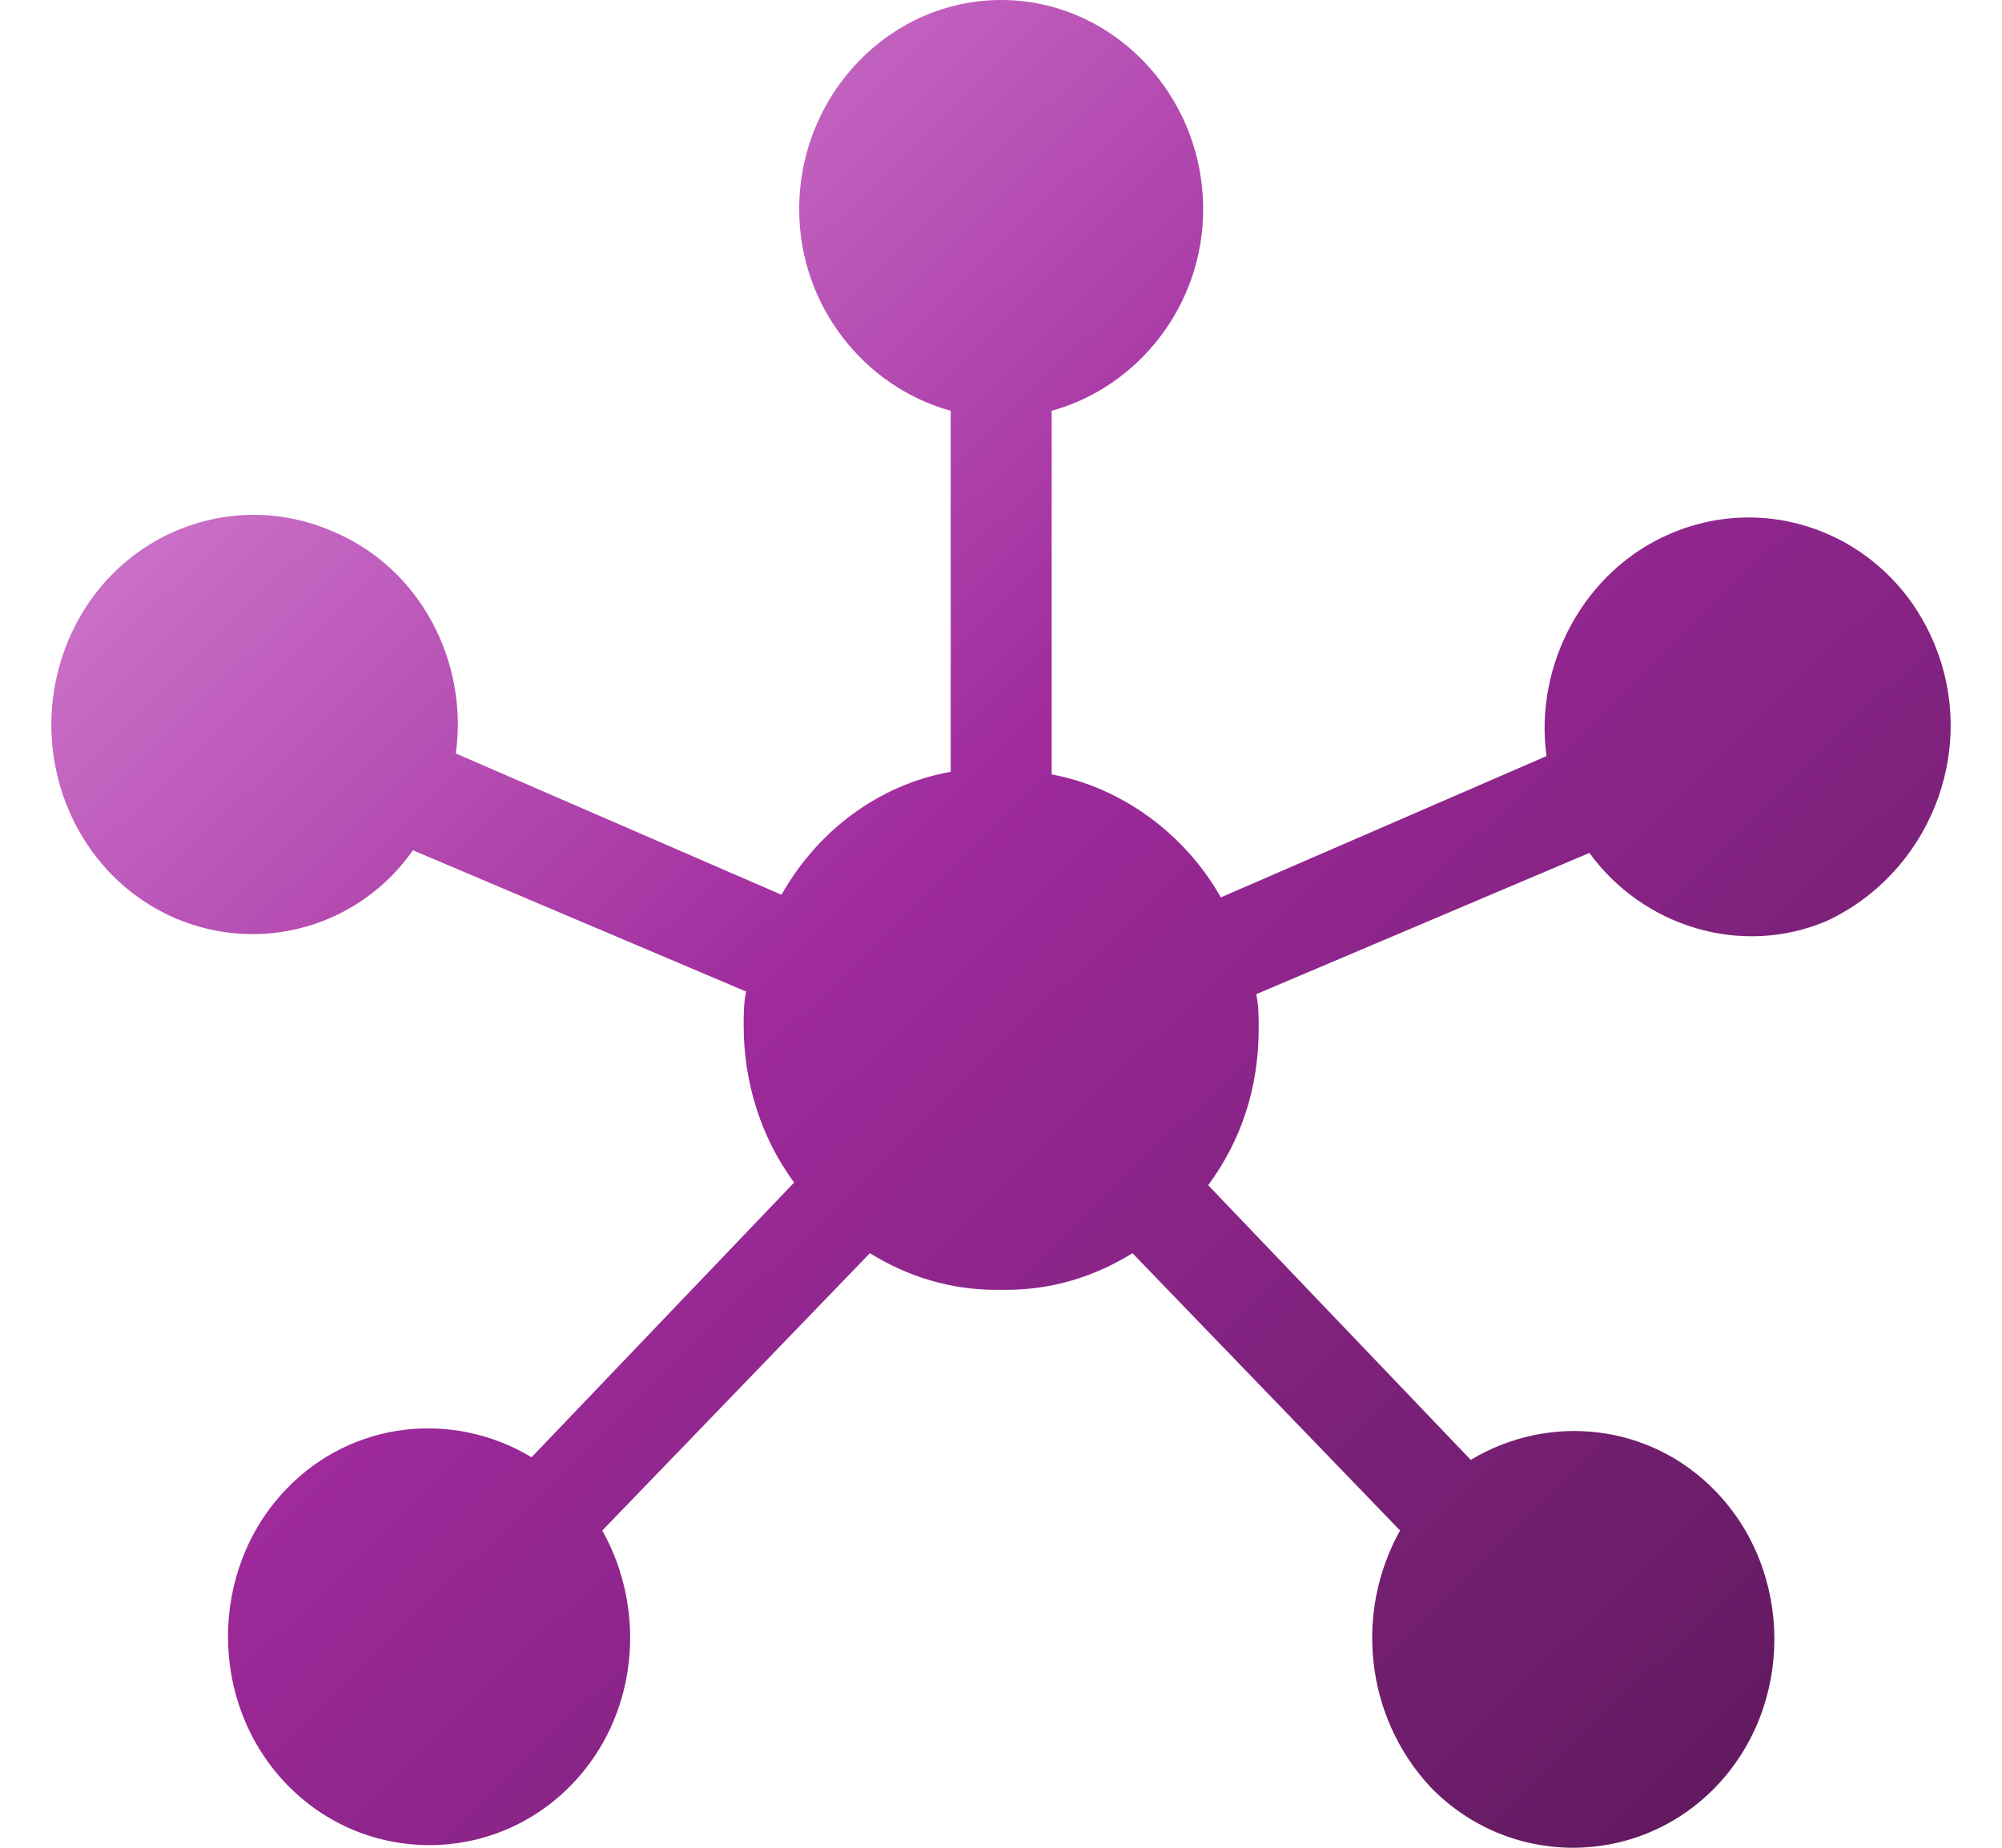 <svg width="39" height="36" xmlns="http://www.w3.org/2000/svg" xmlns:xlink="http://www.w3.org/1999/xlink" overflow="hidden"><defs><clipPath id="clip0"><path d="M213 342 252 342 252 378 213 378Z" fill-rule="evenodd" clip-rule="evenodd"/></clipPath><linearGradient x1="214.507" y1="341.507" x2="250.493" y2="378.493" gradientUnits="userSpaceOnUse" spreadMethod="reflect" id="fill1"><stop offset="0" stop-color="#E498E1"/><stop offset="0.46" stop-color="#9F2A9C"/><stop offset="1" stop-color="#581756"/></linearGradient></defs><g clip-path="url(#clip0)" transform="translate(-213 -342)"><path d="M250.701 354.59C249.865 352.501 247.553 351.532 245.537 352.399 243.865 353.112 242.881 354.947 243.127 356.731L236.782 359.484C236.094 358.261 234.864 357.343 233.487 357.088L233.487 350.003C235.159 349.544 236.438 347.964 236.438 346.078 236.438 343.835 234.667 342 232.503 342L232.503 342C230.339 342 228.569 343.835 228.569 346.078 228.569 347.964 229.848 349.544 231.52 350.003L231.52 357.037C230.093 357.292 228.913 358.21 228.224 359.433L221.88 356.68C222.126 354.896 221.191 353.061 219.47 352.348 217.454 351.481 215.142 352.45 214.306 354.539 213.47 356.629 214.404 359.025 216.421 359.892 218.093 360.605 220.011 360.045 221.044 358.566L227.536 361.319C227.487 361.523 227.487 361.778 227.487 361.982 227.487 363.103 227.831 364.173 228.47 365.04L223.355 370.392C221.831 369.475 219.863 369.679 218.585 371.004 217.06 372.584 217.06 375.184 218.585 376.764 220.109 378.344 222.618 378.344 224.142 376.764 225.421 375.439 225.618 373.4 224.733 371.819L229.946 366.416C230.684 366.875 231.52 367.13 232.405 367.13 232.454 367.13 232.454 367.13 232.503 367.13 232.553 367.13 232.553 367.13 232.602 367.13 233.487 367.13 234.323 366.875 235.061 366.416L240.274 371.819C239.389 373.4 239.586 375.439 240.864 376.815 242.389 378.395 244.897 378.395 246.422 376.815 247.947 375.235 247.947 372.635 246.422 371.055 245.143 369.73 243.176 369.526 241.651 370.443L236.536 365.091C237.176 364.224 237.52 363.205 237.52 362.033 237.52 361.829 237.52 361.574 237.471 361.37L243.963 358.617C244.996 360.045 246.914 360.656 248.586 359.943 250.553 359.025 251.537 356.68 250.701 354.59Z" fill="url(#fill1)" fill-rule="evenodd"/></g></svg>